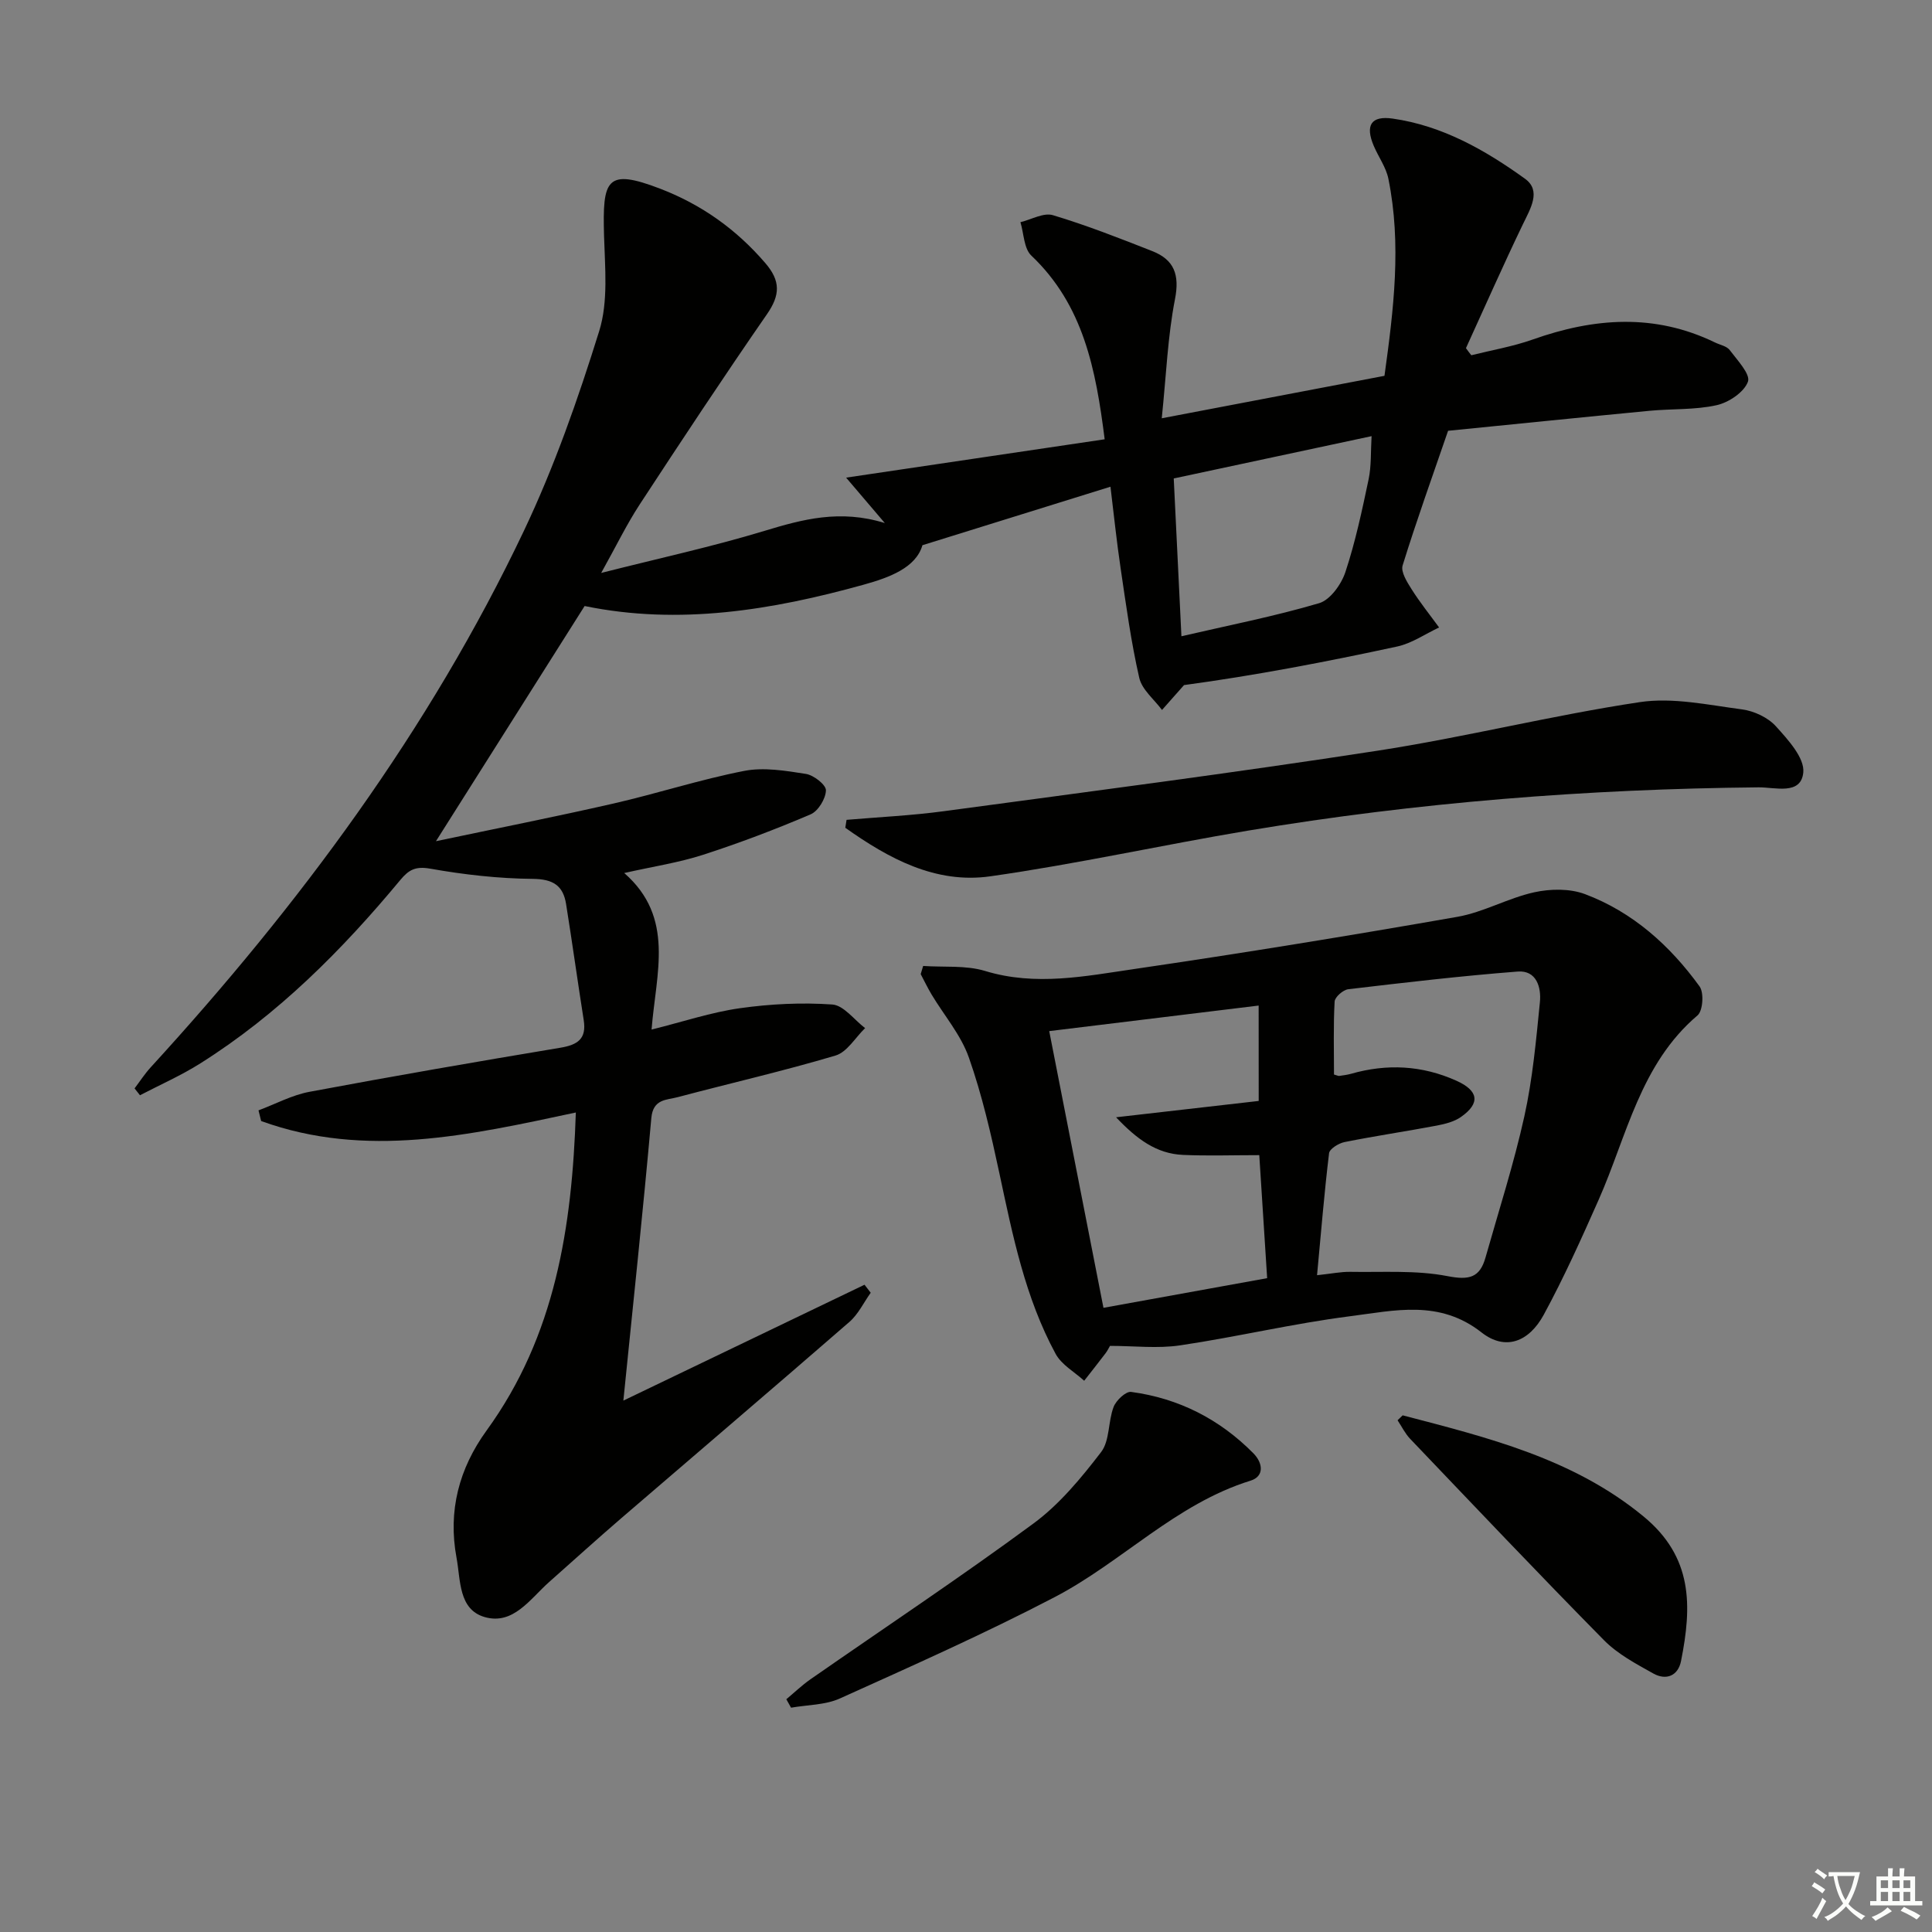 <svg enable-background="new 0 0 400 400" viewBox="0 0 400 400" xmlns="http://www.w3.org/2000/svg"><rect x="0" y="0" width="400" height="400" fill="#808080" stroke="none"/><path d="m377.9 391.2c-.2.3-.4.5-.6.8-.7-.6-1.4-1-2.2-1.5.2-.3.4-.5.5-.8.6.4 1.4.8 2.3 1.5zm-1.8 6.1c-.2-.2-.5-.4-.9-.6.4-.6.8-1.2 1.2-1.9s.7-1.3.9-1.9c.3.3.5.5.8.7-.7 1.3-1.4 2.6-2 3.7zm2.2-9c-.3.3-.5.5-.6.8-.6-.6-1.3-1.1-2-1.5.3-.3.5-.5.6-.7.6.5 1.3.9 2 1.4zm.3.2v-.9h2 4.5c-.3 1.3-.6 2.5-1 3.6s-.9 2.1-1.4 3c.4.5 1 1 1.6 1.4s1.2.8 1.9 1.1c-.3.2-.5.4-.8.8-.4-.3-1-.7-1.6-1.2s-1.2-1.1-1.6-1.6c-.5.6-1.1 1.1-1.7 1.6s-1.4.9-2.1 1.4c-.1-.3-.3-.5-.7-.8.6-.2 1.2-.5 1.9-1s1.4-1.1 2-1.8c-.5-.8-.9-1.6-1.2-2.5s-.6-2-.8-3.2c-.4.1-.7.1-1 .1zm2.5 2.7c.3 1 .7 1.7 1 2.2.3-.5.6-1.1 1-2s.6-1.9.9-3h-3.2-.4c.1.9.3 1.8.7 2.8z" fill="#fbfcfa"/><path d="m396.5 388.5v1.5 3.6h1.5v.9c-.4 0-1 0-1.7 0h-7.9c-.5 0-.9 0-1.2 0v-.9h1.3v-3.5c0-.7 0-1.2 0-1.6h2.4c0-.8 0-1.4 0-1.7h1c0 .3-.1.8-.1 1.7h1.5c0-.8 0-1.4 0-1.7h1c0 .3-.1.9-.1 1.7zm-8.2 9.2c-.2-.3-.5-.5-.8-.8.8-.3 1.4-.6 1.9-.9s1-.7 1.4-1.1c.3.3.6.5.9.8-1.6 1-2.8 1.6-3.4 2zm2.6-6.8v-1.6h-1.5v1.6zm0 2.7v-1.9h-1.5v1.9zm2.4-2.7v-1.6h-1.5v1.6zm0 2.7v-1.9h-1.5v1.9zm.2 2 .7-.8c.4.2.9.5 1.6.8s1.3.7 1.8 1c-.3.3-.5.6-.8.8-.4-.3-1.5-1-3.3-1.8zm2-4.7v-1.6h-1.4v1.6zm0 2.7v-1.9h-1.4v1.9z" fill="#fbfcfa"/><g fill="#010100"><path d="m304.62 73.55c4.24-1.06 8.59-1.8 12.69-3.25 12.71-4.51 25.26-5.46 37.75.6 1.04.51 2.44.75 3.06 1.58 1.57 2.09 4.34 5.01 3.77 6.55-.8 2.18-3.97 4.3-6.48 4.86-4.49 1-9.26.72-13.89 1.16-13.88 1.33-27.76 2.75-41.71 4.14-3.21 9.34-6.52 18.54-9.41 27.87-.42 1.34.92 3.45 1.86 4.94 1.73 2.74 3.78 5.29 5.69 7.91-2.88 1.35-5.63 3.28-8.66 3.94-14.71 3.18-29.5 6.01-44.15 7.99-1.52 1.72-3.04 3.44-4.56 5.15-1.63-2.2-4.15-4.2-4.71-6.65-1.7-7.43-2.72-15.01-3.84-22.56-.83-5.57-1.41-11.17-2.12-17.01-12.84 3.99-25.42 7.9-38.93 12.11-1.34 4.66-6.83 6.69-12.16 8.17-19.01 5.29-38.27 8.44-57.78 4.42-10.12 16.01-20.12 31.83-30.78 48.69 12.67-2.67 24.76-5.06 36.76-7.8 9.05-2.07 17.93-4.97 27.04-6.75 4.08-.8 8.58-.04 12.79.62 1.62.25 4.17 2.25 4.15 3.4-.04 1.73-1.6 4.3-3.17 4.97-7.3 3.12-14.76 5.95-22.31 8.39-4.98 1.61-10.22 2.39-16.28 3.76 10.54 9.22 6.59 20.67 5.66 32.41 6.55-1.63 12.34-3.58 18.29-4.42 6.3-.89 12.78-1.21 19.12-.77 2.37.16 4.54 3.18 6.8 4.89-2.02 1.95-3.73 4.97-6.13 5.68-10.78 3.21-21.77 5.72-32.65 8.61-2.32.62-5.12.33-5.48 4.34-1.72 19.34-3.79 38.65-5.79 58.49 17-8.17 33.46-16.08 49.93-23.99.43.55.86 1.11 1.28 1.66-1.45 2.03-2.58 4.45-4.41 6.04-15.69 13.64-31.52 27.11-47.27 40.67-5.03 4.33-9.95 8.8-14.92 13.2-3.92 3.48-7.41 8.95-13.34 7.23-5.42-1.58-4.95-7.64-5.81-12.27-1.8-9.68.5-18.46 6.23-26.36 14.23-19.61 17.69-42.16 18.47-65.83-21.98 4.69-43.5 9.61-65.15 1.77-.18-.74-.36-1.47-.55-2.21 3.51-1.31 6.91-3.16 10.54-3.84 17.29-3.24 34.62-6.24 51.97-9.13 3.59-.6 5.44-1.85 4.82-5.73-1.26-8-2.37-16.03-3.65-24.03-.61-3.81-2.69-5.16-6.88-5.2-7.09-.06-14.24-.87-21.23-2.11-3.04-.54-4.44.21-6.2 2.33-12.07 14.54-25.32 27.84-41.41 37.98-3.97 2.51-8.32 4.42-12.5 6.6-.37-.47-.75-.94-1.12-1.42 1.1-1.45 2.1-3 3.32-4.34 30.73-33.57 57.69-69.84 77.28-111.08 6.31-13.28 11.22-27.32 15.6-41.38 1.9-6.11 1.19-13.15 1-19.75-.32-11.58.41-14.03 11.63-9.72 8.56 3.29 15.76 8.41 21.77 15.41 3.17 3.69 3.08 6.6.34 10.56-8.99 12.99-17.7 26.17-26.35 39.39-2.71 4.14-4.88 8.64-7.98 14.19 12.07-3.06 23.07-5.45 33.81-8.71 7.91-2.4 15.63-4.49 24.91-1.62-2.99-3.5-5.21-6.11-8.01-9.4 18.45-2.74 35.75-5.3 53.53-7.94-1.83-14.5-4.39-27.79-15.19-38.04-1.54-1.46-1.54-4.57-2.25-6.91 2.26-.54 4.8-2.03 6.72-1.45 6.98 2.09 13.79 4.77 20.58 7.44 4.52 1.78 5.69 4.87 4.7 9.94-1.51 7.72-1.81 15.68-2.74 24.67 16.14-3.08 30.92-5.9 46.11-8.79 1.91-13.79 3.56-27.25.81-40.8-.48-2.37-2.05-4.51-3.02-6.79-1.83-4.29-.55-6.3 3.89-5.67 10.32 1.47 19.19 6.53 27.42 12.46 3.44 2.48 1.11 6.19-.45 9.44-4.08 8.47-7.87 17.08-11.78 25.63.37.53.74 1 1.11 1.47zm-61.61 25.51c.54 10.96 1.04 21.36 1.59 32.67 9.7-2.25 19.24-4.11 28.52-6.85 2.29-.68 4.59-3.9 5.43-6.44 2.07-6.25 3.45-12.76 4.81-19.22.58-2.78.42-5.73.61-8.92-14.05 3-27.3 5.84-40.96 8.76z"/><path d="m191.13 199.99c4.29.3 8.82-.18 12.83 1.04 10.47 3.19 20.75 1.07 30.98-.42 22.31-3.27 44.58-6.9 66.79-10.79 5.43-.95 10.49-3.89 15.91-5.08 3.35-.74 7.38-.8 10.52.38 9.89 3.72 17.59 10.64 23.72 19.11.94 1.3.69 5.04-.42 5.99-11.89 10.1-14.62 24.96-20.48 38.19-3.56 8.03-7.17 16.07-11.35 23.77-3.08 5.68-7.98 7.54-12.89 3.69-8.73-6.86-18-4.53-27.13-3.37-11.82 1.5-23.47 4.29-35.27 6.04-4.67.7-9.53.11-14.53.11-.24.41-.52 1.01-.91 1.52-1.46 1.92-2.95 3.8-4.43 5.7-2.01-1.83-4.68-3.3-5.91-5.56-6.32-11.66-8.9-24.53-11.64-37.36-1.73-8.09-3.59-16.23-6.33-24.01-1.64-4.67-5.11-8.69-7.71-13.03-.82-1.37-1.51-2.82-2.26-4.23.16-.56.33-1.12.51-1.69zm81.55 64.03c3.01-.32 4.94-.73 6.86-.7 6.74.12 13.63-.38 20.16.89 4.48.87 6.68.32 7.86-3.86 2.75-9.72 5.86-19.37 8.04-29.22 1.71-7.74 2.43-15.72 3.22-23.63.31-3.09-.71-6.66-4.61-6.35-11.72.91-23.4 2.28-35.07 3.66-1.07.13-2.77 1.62-2.82 2.55-.28 5.08-.13 10.19-.13 15.11.75.21.91.31 1.06.29.81-.12 1.63-.21 2.42-.43 7.47-2.14 14.74-1.78 21.88 1.43 4.55 2.05 5.01 4.64.92 7.5-1.4.98-3.28 1.45-5 1.78-6.35 1.2-12.75 2.14-19.08 3.41-1.22.24-3.11 1.4-3.22 2.31-.99 8.17-1.66 16.39-2.49 25.26zm-12.09-55.83c-14.75 1.8-28.97 3.54-43.36 5.29 3.69 18.8 7.46 38.06 11.23 57.29 11.3-2.05 22.3-4.04 33.89-6.14-.53-8.35-1.07-16.73-1.63-25.47-5.56 0-10.69.18-15.79-.05-5.52-.24-9.58-3.28-13.86-7.79 10.51-1.2 19.94-2.28 29.53-3.38-.01-6.84-.01-12.93-.01-19.75z"/><path d="m175.27 169.74c6.74-.58 13.52-.89 20.22-1.8 29.93-4.04 59.9-7.91 89.74-12.52 18.17-2.8 36.08-7.32 54.26-10.05 6.84-1.03 14.15.58 21.17 1.5 2.49.33 5.37 1.67 7.02 3.5 2.51 2.77 5.98 6.56 5.67 9.58-.48 4.74-5.83 3.03-9.24 3.06-35.46.34-70.72 3.11-105.7 8.96-17.82 2.98-35.5 6.92-53.37 9.46-11.35 1.62-21.08-3.7-30.03-10.05.1-.54.18-1.09.26-1.64z"/><path d="m162.8 351.81c1.67-1.39 3.24-2.91 5.01-4.14 15.41-10.73 31.06-21.12 46.16-32.25 5.39-3.97 9.88-9.41 14-14.78 1.82-2.37 1.43-6.33 2.59-9.35.52-1.36 2.53-3.26 3.63-3.11 9.84 1.32 18.31 5.63 25.31 12.71 2.03 2.06 2.25 4.78-.57 5.66-15.5 4.8-26.62 16.83-40.54 24.1-14.53 7.58-29.55 14.25-44.5 21-3.04 1.37-6.72 1.31-10.11 1.91-.33-.59-.66-1.17-.98-1.75z"/><path d="m290.41 293.03c17.6 4.6 35.3 8.93 49.86 20.93 10.24 8.43 10.05 18.51 7.77 29.94-.62 3.11-3.11 4.05-5.74 2.58-3.58-2-7.38-4.02-10.21-6.89-13.54-13.73-26.8-27.73-40.12-41.68-1.06-1.11-1.76-2.56-2.62-3.86.36-.35.71-.69 1.06-1.02z"/></g></svg>